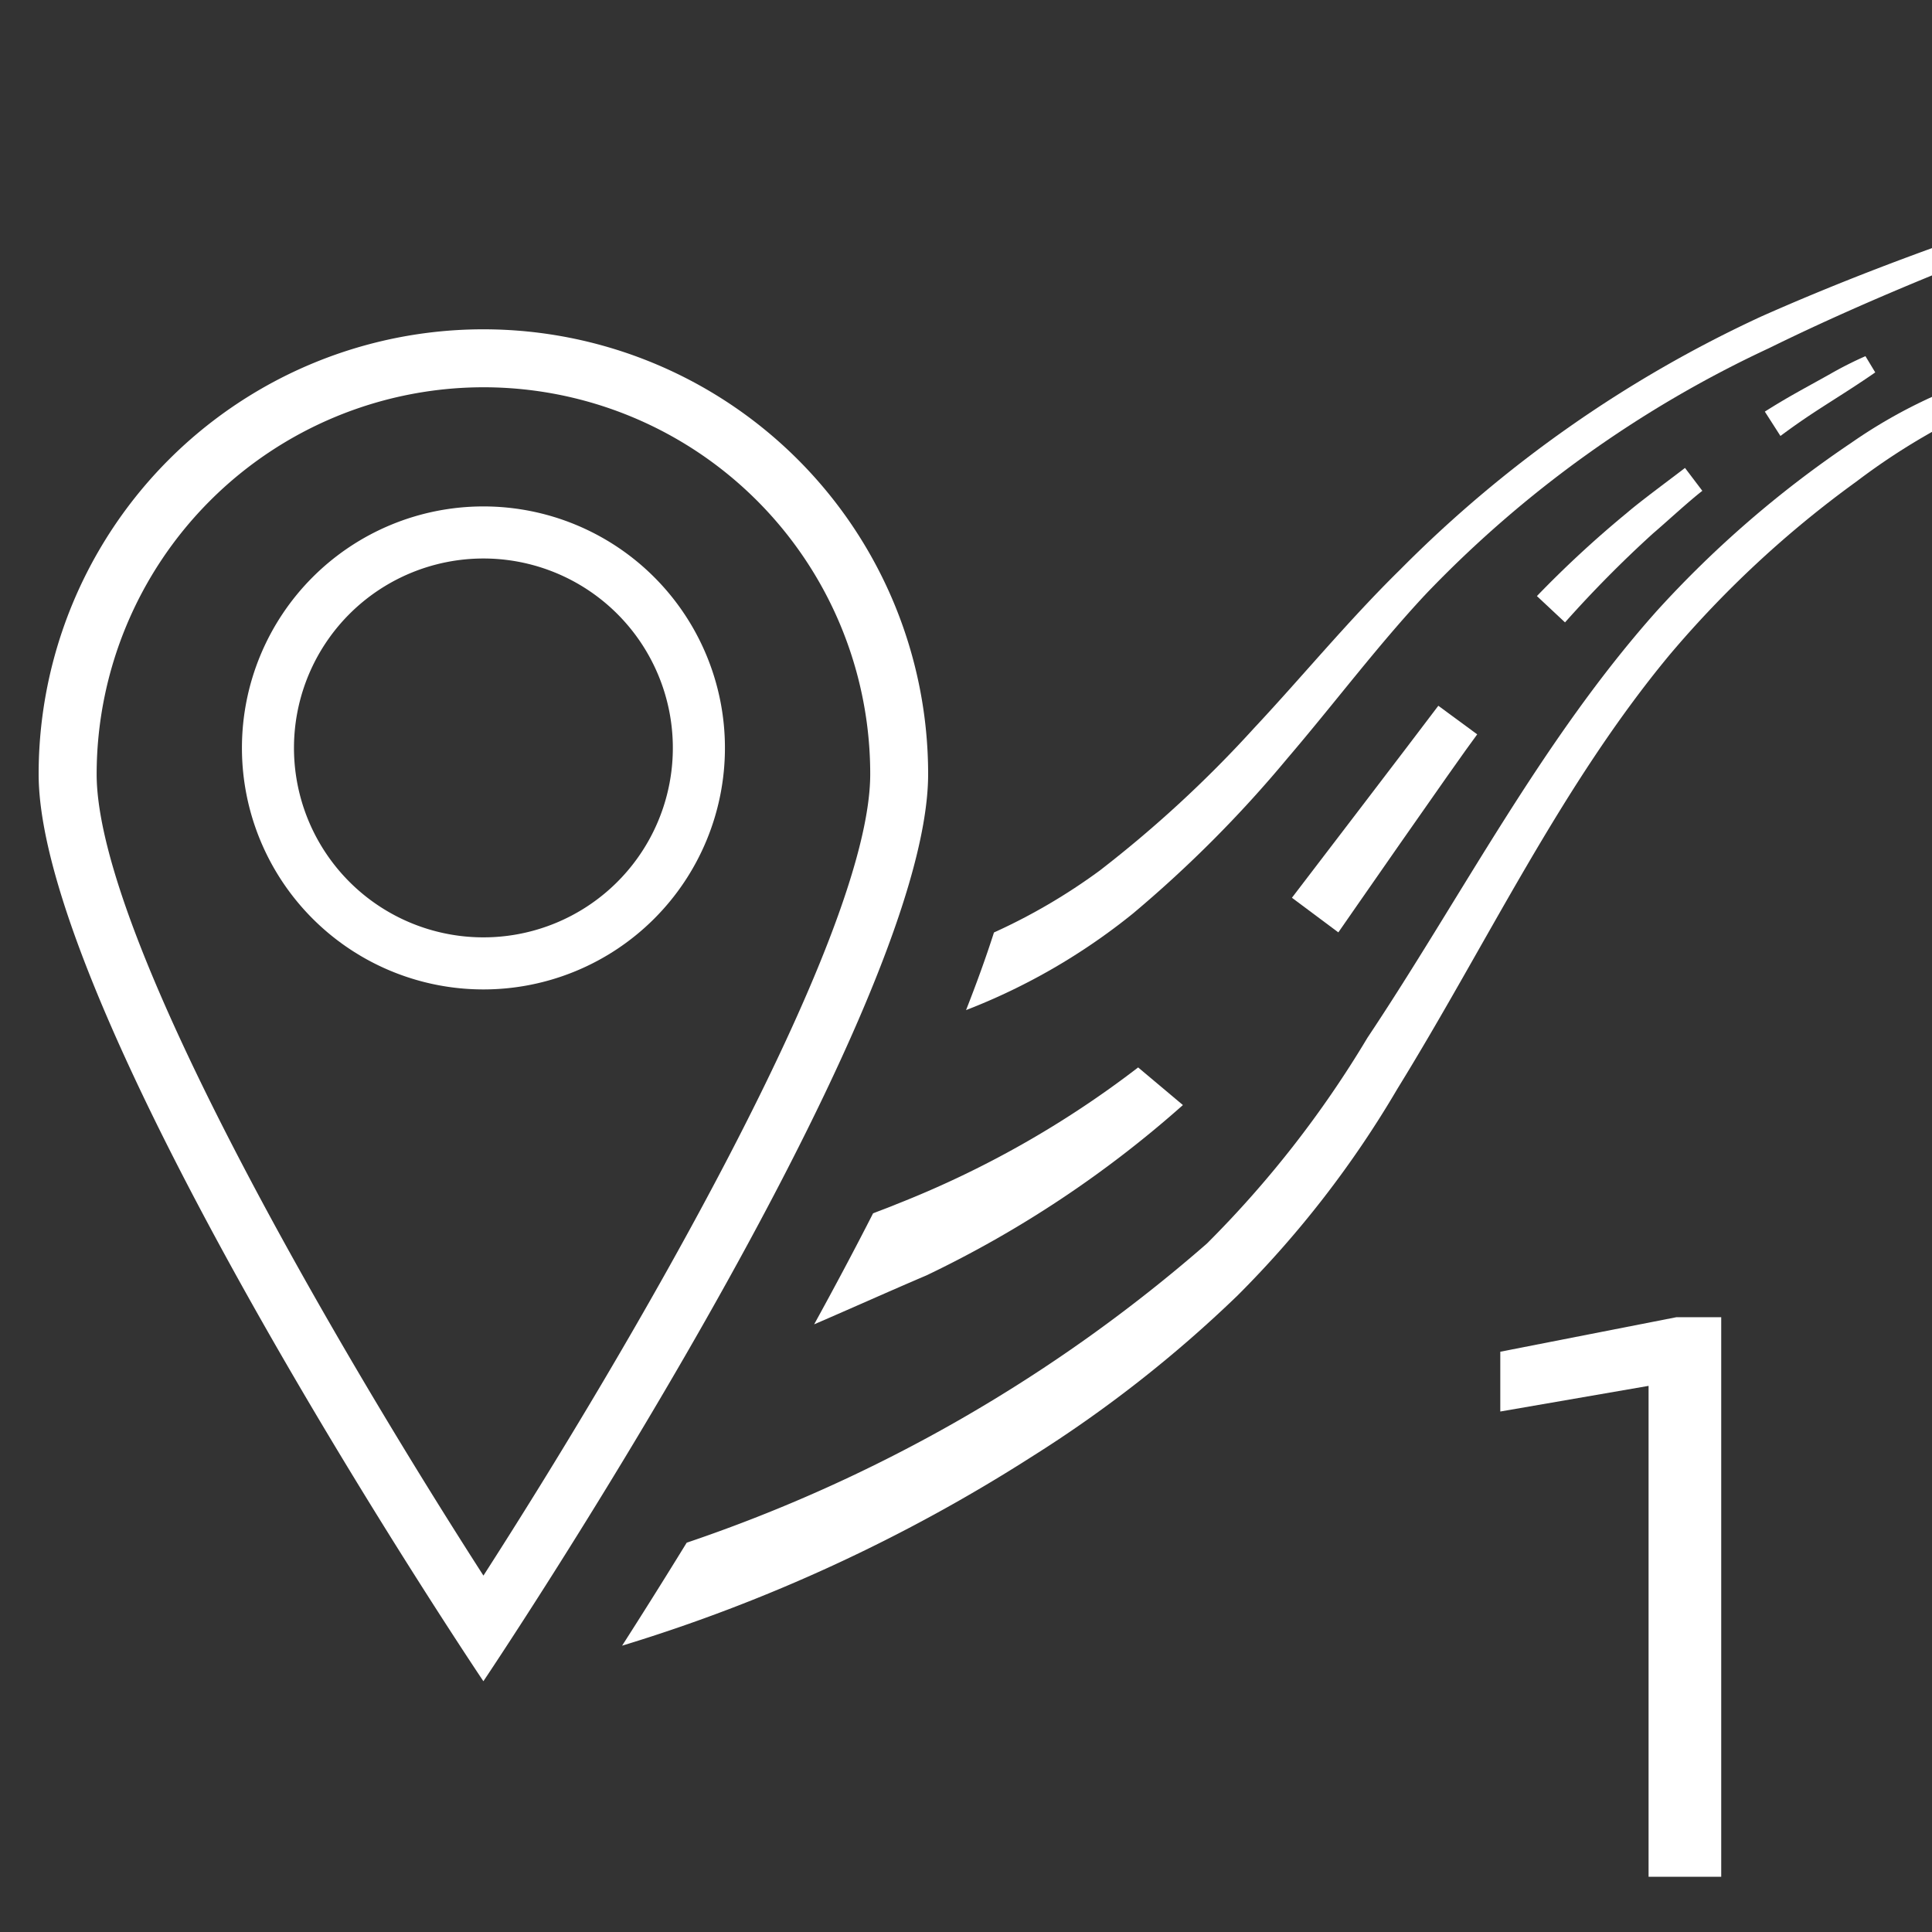<svg xmlns="http://www.w3.org/2000/svg" viewBox="0 0 40 40"><rect x="0" y="0" width="40" height="40" fill="#333333" stroke="none"/><defs><style>.cls-1{fill:#fff;}</style></defs><g id="Icon"><path class="cls-1" d="M26.748,18.587s2.594-3.392,3.031-3.975l.805.592c-.419.556-2.875,4.1-2.875,4.1Z"/><path class="cls-1" d="M31.82,12.341a22.172,22.172,0,0,1,1.874-1.731c.279-.24.901-.697,1.192-.922l.359.474c-.28.216-.753.654-1.022.883a24.226,24.226,0,0,0-1.821,1.841Z"/><path class="cls-1" d="M36.539,8.522c.489-.31.796-.467,1.353-.779a7.748,7.748,0,0,1,.73-.369l.203.336s-.222.157-.63.419c-.516.331-.827.521-1.333.897Z"/><path class="cls-1" d="M38.326,9.17A22.085,22.085,0,0,0,34.288,12.665c-2.388,2.685-4.029,5.901-5.978,8.823a21.843,21.843,0,0,1-3.323,4.259A31.93,31.93,0,0,1,14.217,31.94c-.494.804-.949,1.526-1.337,2.132A34.263,34.263,0,0,0,21.358,30.162a26.239,26.239,0,0,0,4.264-3.34A21.236,21.236,0,0,0,28.932,22.542c1.875-3.041,3.381-6.266,5.635-8.984a21.73,21.73,0,0,1,3.868-3.588A13.702,13.702,0,0,1,40,8.942V8.217A10.606,10.606,0,0,0,38.326,9.17Z"/><path class="cls-1" d="M23.564,22.1a20.492,20.492,0,0,1-5.005,2.832c-.156.066-.323.125-.483.189-.394.773-.805,1.543-1.22,2.298.793-.342,1.571-.692,2.329-1.015a22.78,22.78,0,0,0,5.306-3.525Z"/><path class="cls-1" d="M36.475,6.548a25.686,25.686,0,0,0-7.486,5.245c-1.077,1.057-2.024,2.213-3.026,3.283A24.777,24.777,0,0,1,22.769,18.024a12.218,12.218,0,0,1-2.19,1.282c-.166.518-.361,1.055-.578,1.607a12.898,12.898,0,0,0,3.455-1.999,25.317,25.317,0,0,0,3.203-3.219c.975-1.141,1.861-2.325,2.857-3.391A23.635,23.635,0,0,1,36.626,7.208C37.73,6.665,38.859,6.17,40,5.702V5.137C38.811,5.568,37.634,6.034,36.475,6.548Z"/><path class="cls-1" d="M10.009,6.818v1.2a8.008,8.008,0,0,1,8.008,8.008c0,3.429-5.103,12.077-8.008,16.595-2.905-4.517-8.008-13.164-8.008-16.595a8.017,8.017,0,0,1,8.008-8.008v-1.2m0,0h-0A9.208,9.208,0,0,0,.8,16.026v0c0,5.086,9.208,18.782,9.208,18.782s9.208-13.696,9.208-18.782a9.208,9.208,0,0,0-9.208-9.208Z"/><path class="cls-1" d="M10.009,11.563a3.922,3.922,0,1,1-2.774,1.149,3.927,3.927,0,0,1,2.774-1.149m0-1.078a5,5,0,1,0-0,10h0a5,5,0,0,0,0-10Z"/><path id="_1" data-name="1" class="cls-1" d="M34.132,38.857V28.693l-3.07.531V27.986l3.648-.715H35.636V38.857Z"/></g></svg>